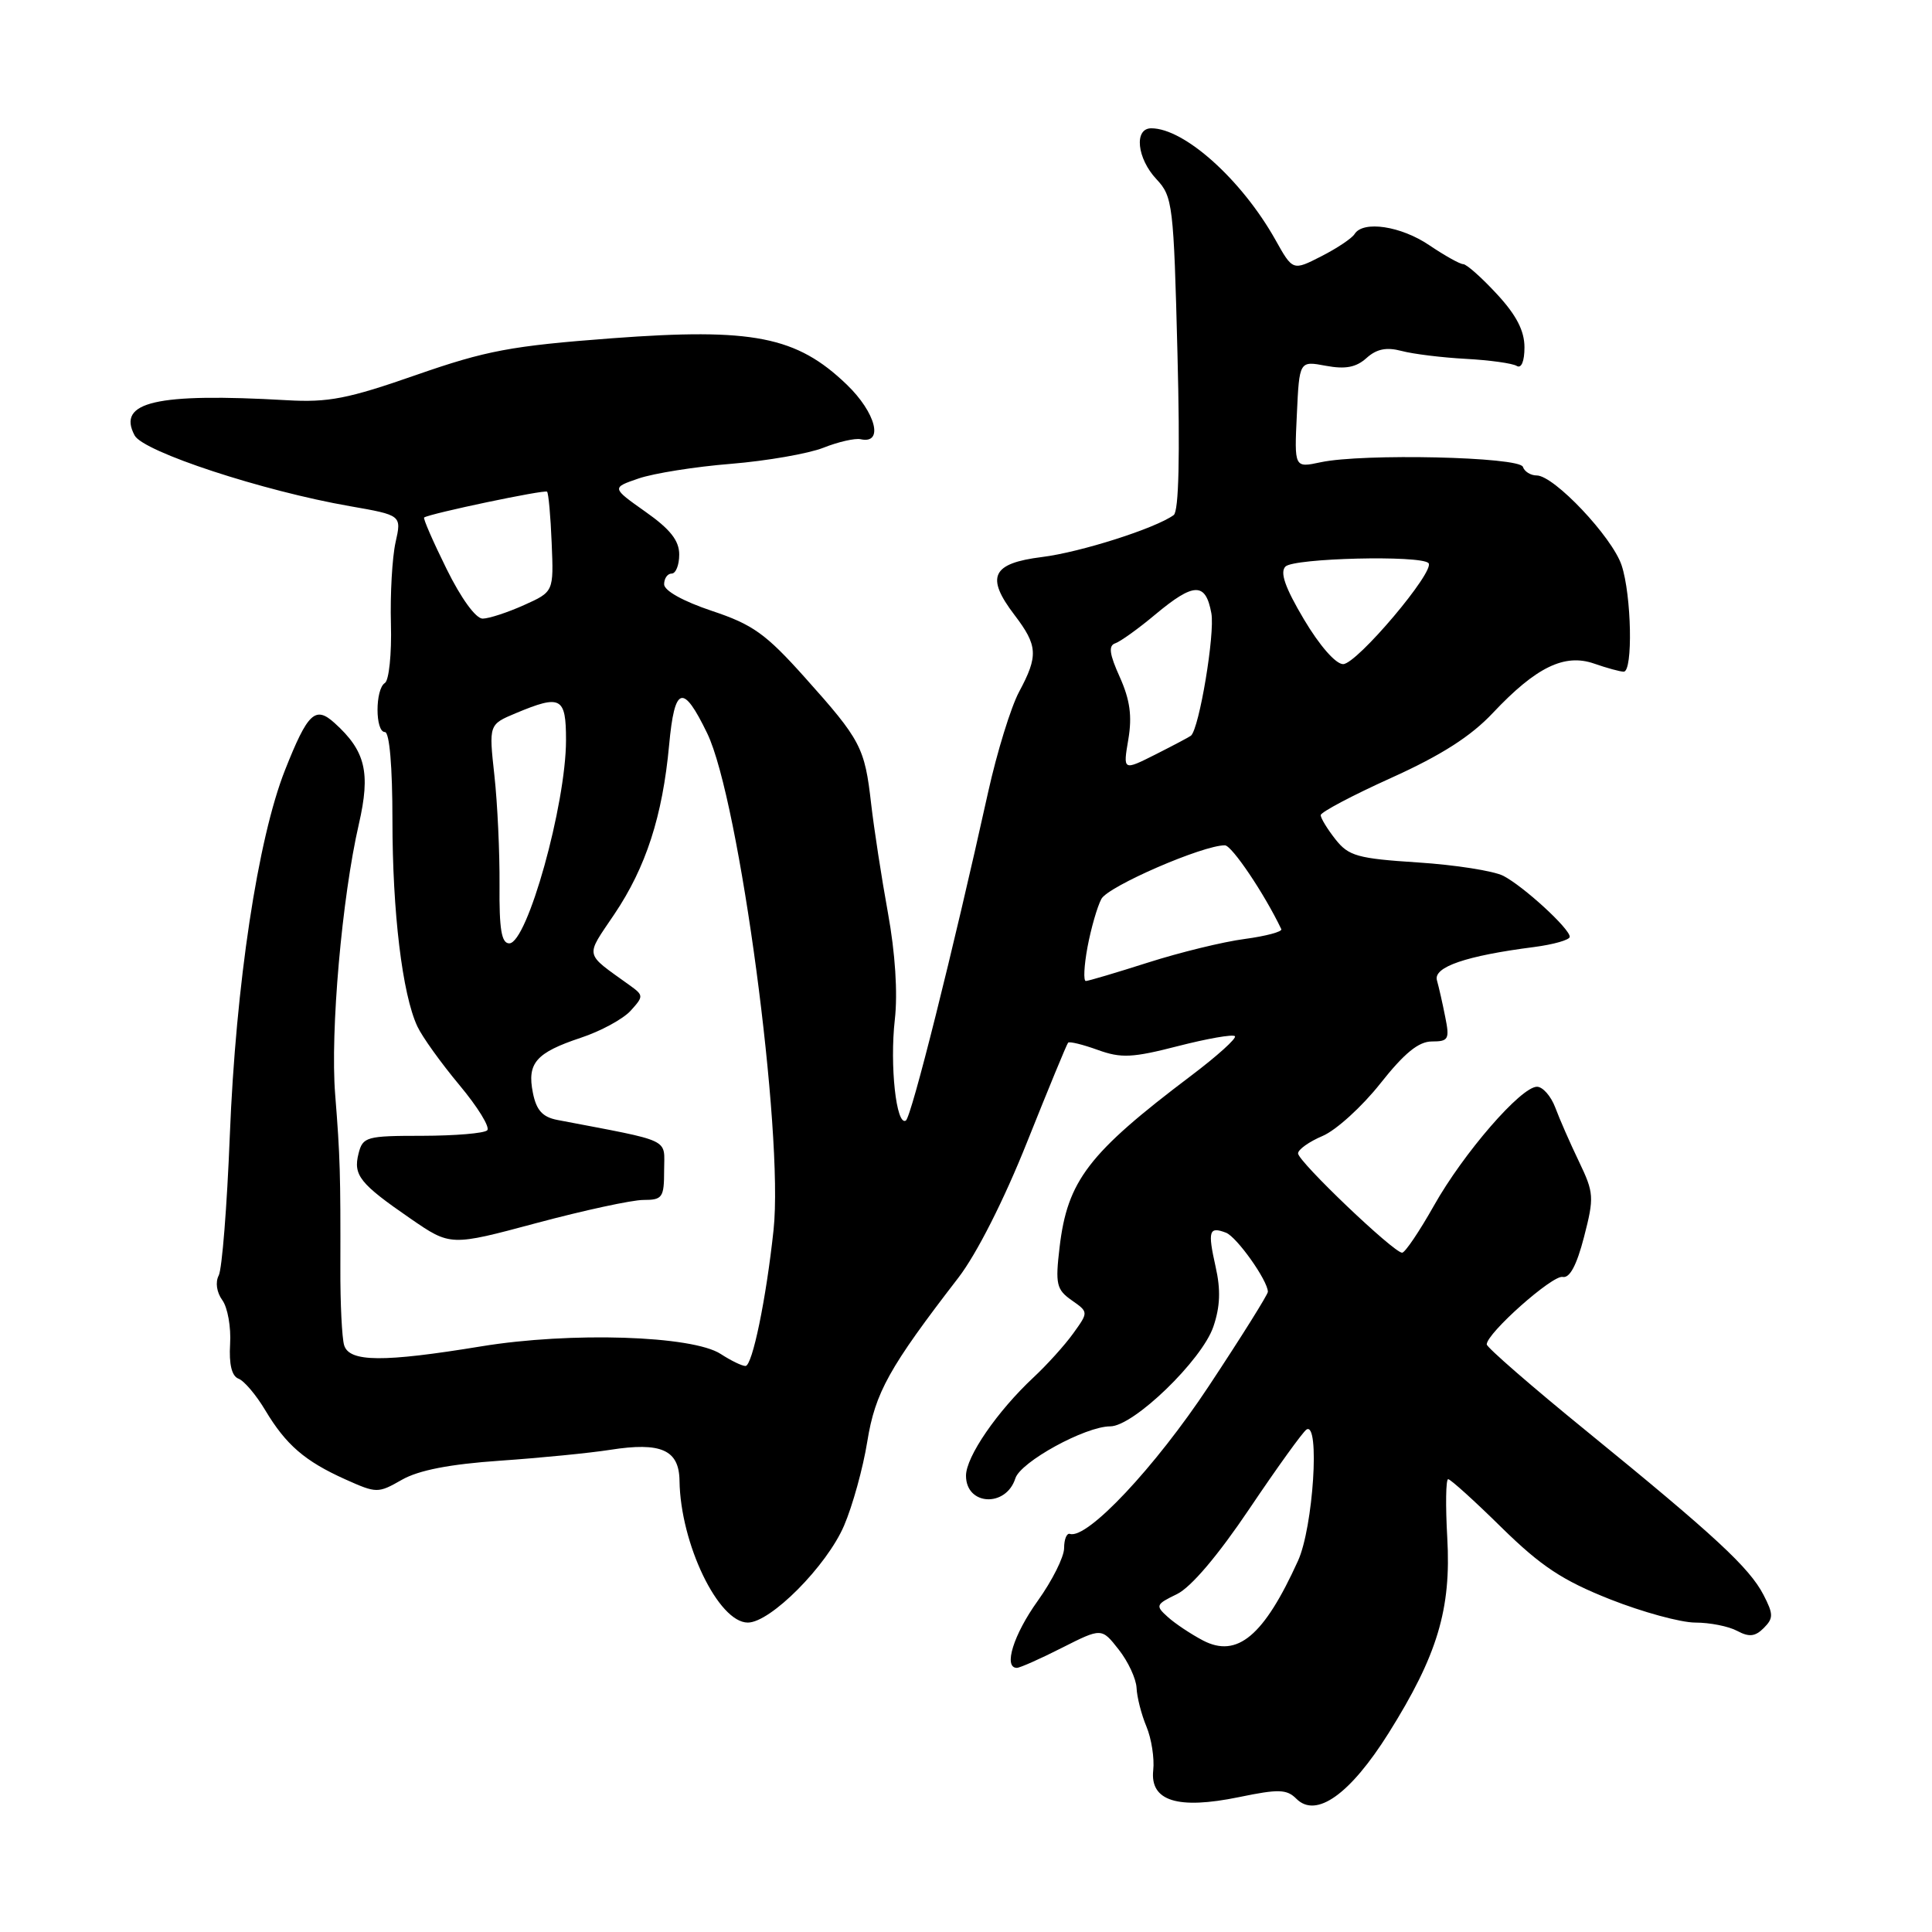 <?xml version="1.0" encoding="UTF-8" standalone="no"?>
<!DOCTYPE svg PUBLIC "-//W3C//DTD SVG 1.1//EN" "http://www.w3.org/Graphics/SVG/1.1/DTD/svg11.dtd" >
<svg xmlns="http://www.w3.org/2000/svg" xmlns:xlink="http://www.w3.org/1999/xlink" version="1.1" viewBox="0 0 256 256">
 <g >
 <path fill="currentColor"
d=" M 183.99 229.66 C 190.47 219.33 192.31 213.22 191.77 203.75 C 191.53 199.49 191.58 196.00 191.89 196.00 C 192.20 196.00 195.39 198.88 198.97 202.41 C 204.21 207.55 207.05 209.42 213.33 211.91 C 217.63 213.61 222.72 215.00 224.64 215.00 C 226.56 215.00 229.05 215.49 230.18 216.10 C 231.77 216.95 232.57 216.86 233.71 215.72 C 235.00 214.42 235.00 213.90 233.67 211.32 C 231.80 207.72 227.25 203.50 210.25 189.65 C 202.96 183.72 197.00 178.53 197.00 178.14 C 197.00 176.66 205.73 168.91 207.06 169.20 C 207.99 169.40 208.92 167.66 209.89 163.91 C 211.25 158.64 211.21 158.06 209.22 153.91 C 208.05 151.48 206.64 148.26 206.08 146.75 C 205.51 145.24 204.42 144.00 203.66 144.00 C 201.54 144.00 193.92 152.79 190.00 159.76 C 188.07 163.18 186.18 165.98 185.79 165.99 C 184.69 166.01 172.00 153.90 172.00 152.83 C 172.00 152.32 173.46 151.28 175.25 150.52 C 177.04 149.76 180.48 146.63 182.90 143.57 C 186.08 139.55 187.97 138.00 189.73 138.00 C 191.94 138.00 192.10 137.70 191.50 134.75 C 191.15 132.96 190.65 130.77 190.40 129.89 C 189.91 128.13 194.28 126.64 203.25 125.49 C 205.86 125.15 208.00 124.54 208.00 124.13 C 208.00 123.05 201.88 117.44 199.19 116.05 C 197.91 115.40 192.83 114.60 187.89 114.28 C 179.87 113.76 178.70 113.43 176.95 111.21 C 175.88 109.85 175.00 108.41 175.00 108.01 C 175.00 107.62 179.21 105.39 184.35 103.07 C 190.97 100.08 194.90 97.57 197.82 94.46 C 203.53 88.40 207.30 86.56 211.23 87.93 C 212.92 88.52 214.68 89.00 215.15 89.00 C 216.39 89.00 216.19 78.87 214.87 74.90 C 213.62 71.15 205.92 63.00 203.62 63.00 C 202.82 63.00 202.00 62.49 201.79 61.86 C 201.34 60.53 180.57 60.06 175.00 61.25 C 171.50 62.00 171.50 62.00 171.84 54.91 C 172.17 47.81 172.17 47.81 175.69 48.47 C 178.27 48.95 179.69 48.68 181.06 47.45 C 182.40 46.24 183.70 45.97 185.71 46.50 C 187.24 46.91 191.08 47.38 194.23 47.55 C 197.38 47.72 200.42 48.14 200.98 48.49 C 201.59 48.86 202.00 47.87 202.00 46.02 C 202.00 43.83 200.92 41.74 198.34 38.96 C 196.33 36.78 194.32 35.00 193.88 35.00 C 193.45 35.00 191.43 33.87 189.40 32.50 C 185.64 29.95 180.62 29.19 179.49 31.01 C 179.15 31.57 177.16 32.90 175.08 33.96 C 171.30 35.89 171.30 35.89 168.99 31.76 C 164.52 23.81 156.94 17.00 152.55 17.00 C 150.23 17.00 150.65 21.00 153.25 23.76 C 155.39 26.04 155.52 27.13 156.02 46.83 C 156.37 60.39 156.20 67.76 155.52 68.25 C 153.10 70.01 143.16 73.18 138.06 73.81 C 131.42 74.64 130.57 76.43 134.42 81.48 C 137.52 85.55 137.60 86.89 135.03 91.68 C 133.95 93.70 132.11 99.66 130.94 104.93 C 126.26 126.10 120.76 148.03 120.03 148.48 C 118.76 149.26 117.88 141.17 118.57 135.09 C 118.97 131.58 118.62 126.26 117.66 120.98 C 116.81 116.32 115.81 109.80 115.43 106.50 C 114.58 99.04 114.08 98.07 106.65 89.77 C 101.47 83.98 99.75 82.75 94.31 80.94 C 90.52 79.67 88.00 78.27 88.00 77.42 C 88.00 76.64 88.45 76.00 89.00 76.00 C 89.55 76.00 90.00 74.87 90.00 73.48 C 90.00 71.63 88.81 70.12 85.51 67.80 C 81.03 64.63 81.03 64.63 84.62 63.40 C 86.60 62.72 92.10 61.84 96.86 61.46 C 101.61 61.07 107.12 60.11 109.10 59.33 C 111.08 58.54 113.31 58.04 114.04 58.20 C 117.14 58.89 116.07 54.68 112.19 50.95 C 105.55 44.57 99.75 43.43 81.13 44.82 C 67.71 45.83 64.43 46.45 55.13 49.69 C 46.12 52.84 43.51 53.35 38.00 53.03 C 20.69 52.04 15.46 53.25 17.84 57.70 C 18.99 59.86 34.82 65.06 46.36 67.07 C 53.22 68.27 53.22 68.27 52.41 71.88 C 51.97 73.87 51.69 78.74 51.80 82.69 C 51.91 86.65 51.54 90.16 51.00 90.50 C 49.70 91.31 49.70 97.00 51.00 97.00 C 51.61 97.00 52.00 101.56 52.00 108.67 C 52.00 120.86 53.31 131.75 55.30 136.00 C 55.94 137.38 58.45 140.87 60.87 143.77 C 63.30 146.68 64.96 149.37 64.56 149.77 C 64.17 150.17 60.30 150.49 55.97 150.50 C 48.55 150.50 48.07 150.63 47.51 152.85 C 46.78 155.73 47.67 156.84 54.39 161.47 C 59.69 165.12 59.69 165.12 71.09 162.06 C 77.37 160.38 83.74 159.00 85.25 159.00 C 87.78 159.00 88.00 158.69 88.00 155.07 C 88.00 150.75 89.28 151.35 73.86 148.40 C 71.89 148.02 71.07 147.12 70.61 144.80 C 69.82 140.86 71.02 139.49 76.96 137.51 C 79.60 136.64 82.57 135.02 83.56 133.93 C 85.30 132.01 85.29 131.89 83.43 130.55 C 77.35 126.17 77.51 126.93 81.41 121.13 C 85.59 114.92 87.79 108.14 88.66 98.74 C 89.39 90.86 90.49 90.52 93.71 97.17 C 97.98 106.00 103.87 150.11 102.50 162.97 C 101.53 172.08 99.69 181.00 98.78 181.00 C 98.31 181.00 96.84 180.28 95.50 179.41 C 91.77 176.97 75.62 176.45 63.76 178.40 C 50.77 180.53 46.29 180.50 45.60 178.25 C 45.31 177.29 45.08 172.68 45.10 168.00 C 45.13 155.60 45.07 153.29 44.41 145.00 C 43.75 136.69 45.31 118.92 47.55 109.20 C 49.12 102.36 48.44 99.51 44.33 95.80 C 41.78 93.49 40.78 94.43 37.77 102.03 C 34.16 111.15 31.24 130.47 30.45 150.50 C 30.08 159.85 29.42 168.18 28.98 169.01 C 28.51 169.90 28.71 171.25 29.46 172.28 C 30.16 173.24 30.63 175.86 30.49 178.09 C 30.33 180.78 30.71 182.34 31.60 182.68 C 32.35 182.96 33.94 184.84 35.14 186.85 C 37.89 191.45 40.39 193.61 45.75 196.02 C 49.90 197.88 50.08 197.89 53.25 196.08 C 55.47 194.81 59.59 194.01 66.25 193.55 C 71.61 193.18 78.18 192.53 80.85 192.11 C 87.60 191.05 89.99 192.11 90.04 196.22 C 90.16 204.54 95.19 215.00 99.09 215.00 C 102.10 215.00 109.54 207.51 111.84 202.16 C 112.97 199.53 114.36 194.51 114.92 191.01 C 115.97 184.52 117.80 181.22 127.00 169.29 C 129.42 166.14 133.03 159.02 136.11 151.29 C 138.92 144.26 141.35 138.35 141.53 138.16 C 141.71 137.97 143.47 138.40 145.46 139.12 C 148.56 140.24 150.05 140.17 156.10 138.61 C 159.97 137.62 163.36 137.02 163.63 137.30 C 163.90 137.57 161.28 139.93 157.81 142.55 C 144.22 152.81 141.44 156.44 140.40 165.27 C 139.82 170.16 139.99 170.88 142.00 172.29 C 144.24 173.86 144.24 173.86 142.21 176.68 C 141.10 178.23 138.73 180.85 136.96 182.50 C 132.14 187.00 128.00 193.02 128.00 195.54 C 128.00 199.50 133.30 199.78 134.54 195.89 C 135.23 193.70 143.81 189.00 147.11 189.00 C 150.19 189.00 159.24 180.26 160.77 175.81 C 161.68 173.15 161.77 170.91 161.07 167.83 C 160.01 163.09 160.20 162.48 162.45 163.34 C 163.88 163.89 167.99 169.68 168.00 171.17 C 168.00 171.53 164.48 177.16 160.17 183.67 C 153.06 194.42 144.06 203.99 141.77 203.25 C 141.35 203.11 141.00 203.96 141.00 205.13 C 141.00 206.30 139.42 209.45 137.50 212.13 C 134.30 216.59 132.92 221.00 134.74 221.00 C 135.14 221.00 137.83 219.81 140.72 218.34 C 145.97 215.69 145.97 215.69 148.23 218.57 C 149.48 220.15 150.54 222.44 150.60 223.65 C 150.65 224.87 151.24 227.18 151.91 228.78 C 152.58 230.39 152.98 232.99 152.81 234.56 C 152.36 238.65 156.04 239.80 164.16 238.13 C 169.42 237.04 170.50 237.07 171.78 238.35 C 174.40 240.97 178.90 237.76 183.99 229.66 Z  M 159.42 217.38 C 157.82 216.54 155.71 215.14 154.74 214.26 C 153.07 212.76 153.14 212.59 155.95 211.23 C 157.82 210.32 161.39 206.11 165.58 199.88 C 169.25 194.43 172.64 189.72 173.12 189.42 C 174.92 188.31 174.01 202.39 171.99 206.82 C 167.48 216.76 163.95 219.73 159.42 217.38 Z  M 144.10 125.49 C 144.57 123.00 145.39 120.14 145.94 119.11 C 146.84 117.43 159.41 111.98 162.31 112.01 C 163.23 112.03 167.54 118.42 169.78 123.12 C 169.94 123.45 167.76 124.04 164.92 124.42 C 162.08 124.79 156.33 126.20 152.13 127.54 C 147.93 128.88 144.22 129.98 143.88 129.99 C 143.54 129.99 143.64 127.97 144.10 125.49 Z  M 66.19 117.25 C 66.22 112.99 65.92 106.46 65.51 102.75 C 64.77 96.00 64.77 96.00 68.35 94.50 C 74.33 92.00 75.00 92.36 75.00 98.06 C 75.00 106.58 69.86 125.00 67.48 125.00 C 66.45 125.00 66.14 123.14 66.19 117.25 Z  M 149.51 97.97 C 150.03 94.88 149.73 92.74 148.38 89.72 C 147.00 86.67 146.85 85.55 147.78 85.24 C 148.46 85.01 150.86 83.29 153.10 81.41 C 158.20 77.16 159.75 77.12 160.51 81.25 C 161.01 83.93 158.91 96.52 157.81 97.48 C 157.64 97.63 155.54 98.74 153.15 99.95 C 148.80 102.14 148.80 102.14 149.51 97.97 Z  M 172.78 82.07 C 170.28 77.86 169.57 75.83 170.33 75.07 C 171.45 73.95 188.21 73.54 189.28 74.61 C 190.26 75.60 179.79 88.00 177.97 88.00 C 176.99 88.00 174.84 85.54 172.78 82.07 Z  M 59.17 75.38 C 57.37 71.74 56.04 68.68 56.20 68.57 C 57.03 68.03 72.18 64.85 72.49 65.15 C 72.68 65.35 72.96 68.41 73.10 71.96 C 73.37 78.41 73.37 78.41 69.43 80.18 C 67.27 81.15 64.81 81.96 63.96 81.97 C 63.06 81.99 61.10 79.30 59.17 75.38 Z "/>
</g>
</svg>